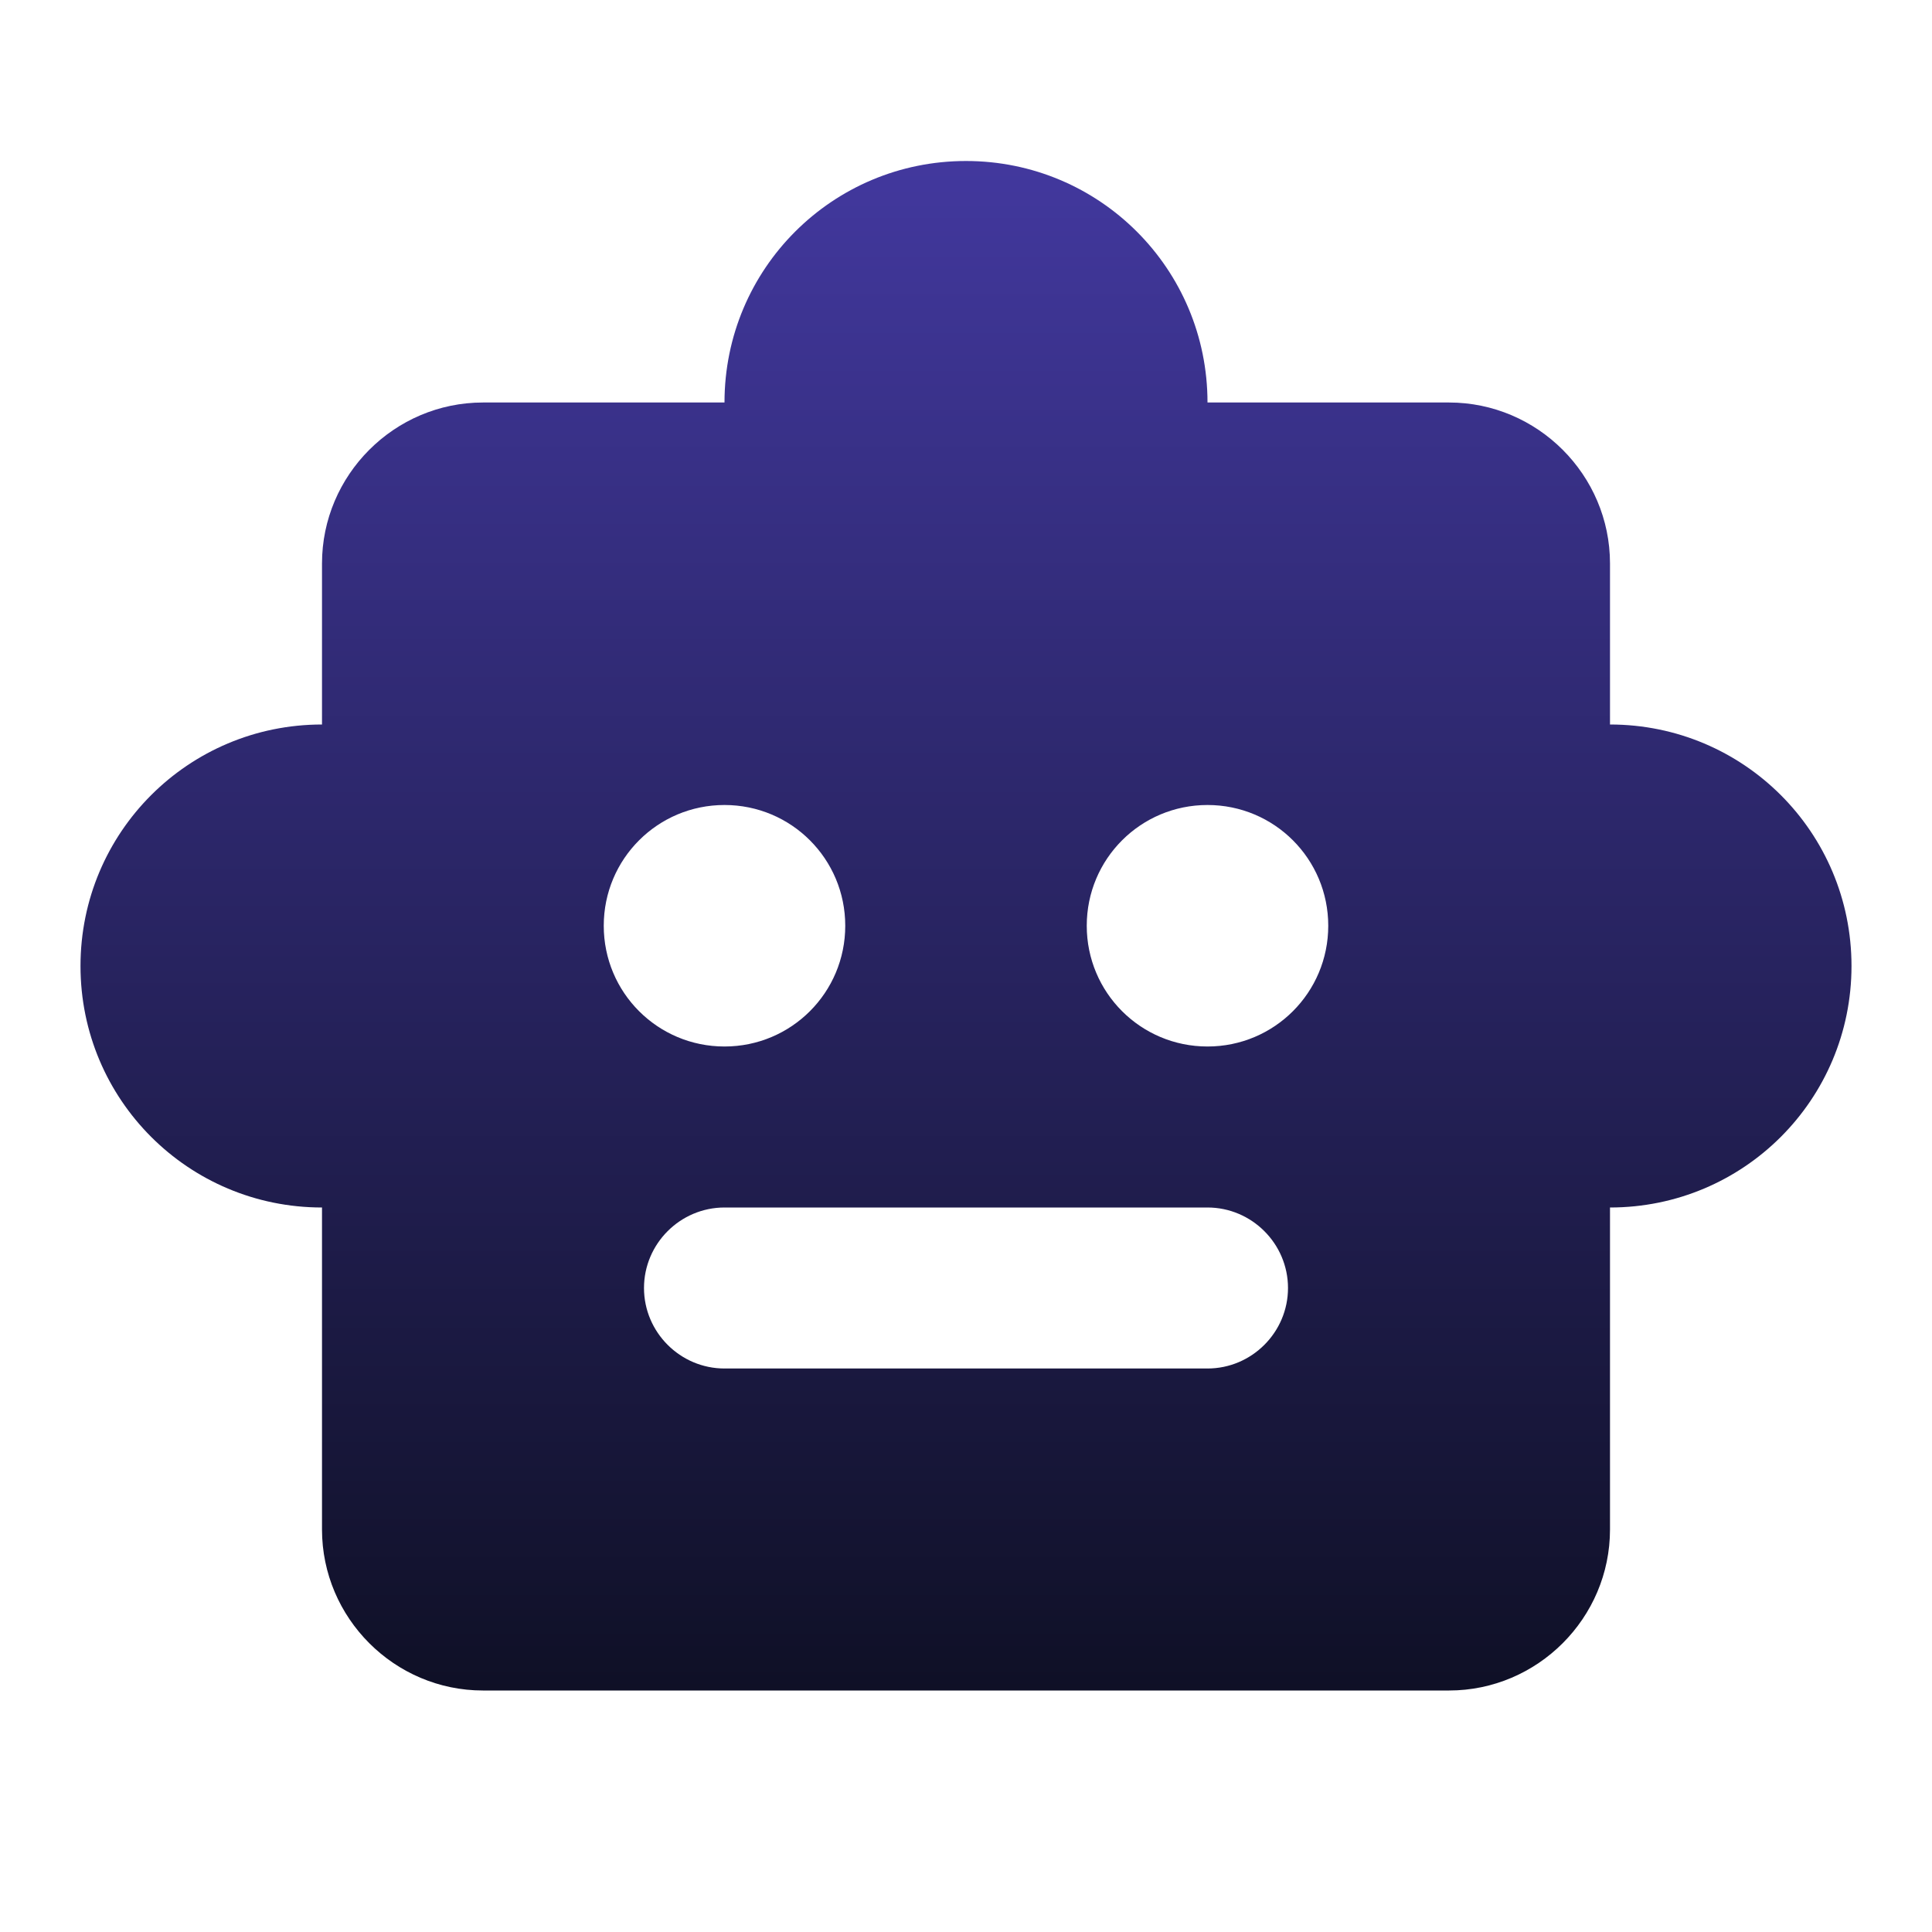 <svg preserveAspectRatio="none" width="100%" height="100%" overflow="visible" style="display: block;" viewBox="0 0 24 24" fill="none" xmlns="http://www.w3.org/2000/svg">
<g id="ic:round-smart-toy">
<path id="Vector" d="M20 9V7C20 5.9 19.1 5 18 5H15C15 3.34 13.66 2 12 2C10.34 2 9 3.34 9 5H6C4.9 5 4 5.9 4 7V9C2.34 9 1 10.34 1 12C1 13.66 2.34 15 4 15V19C4 20.1 4.9 21 6 21H18C19.1 21 20 20.1 20 19V15C21.66 15 23 13.66 23 12C23 10.34 21.66 9 20 9ZM7.5 11.5C7.5 10.67 8.17 10 9 10C9.83 10 10.5 10.67 10.5 11.5C10.5 12.33 9.83 13 9 13C8.17 13 7.5 12.33 7.5 11.5ZM15 17H9C8.45 17 8 16.55 8 16C8 15.45 8.45 15 9 15H15C15.55 15 16 15.45 16 16C16 16.55 15.55 17 15 17ZM15 13C14.17 13 13.5 12.33 13.5 11.5C13.5 10.67 14.17 10 15 10C15.83 10 16.5 10.67 16.5 11.5C16.5 12.33 15.83 13 15 13Z" fill="url(#paint0_linear_2452_8856)"/>
</g>
<defs>
<linearGradient id="paint0_linear_2452_8856" x1="12" y1="2" x2="12" y2="21" gradientUnits="userSpaceOnUse">
<stop stop-color="#42389E"/>
<stop offset="1" stop-color="#0F1026"/>
</linearGradient>
</defs>
</svg>
